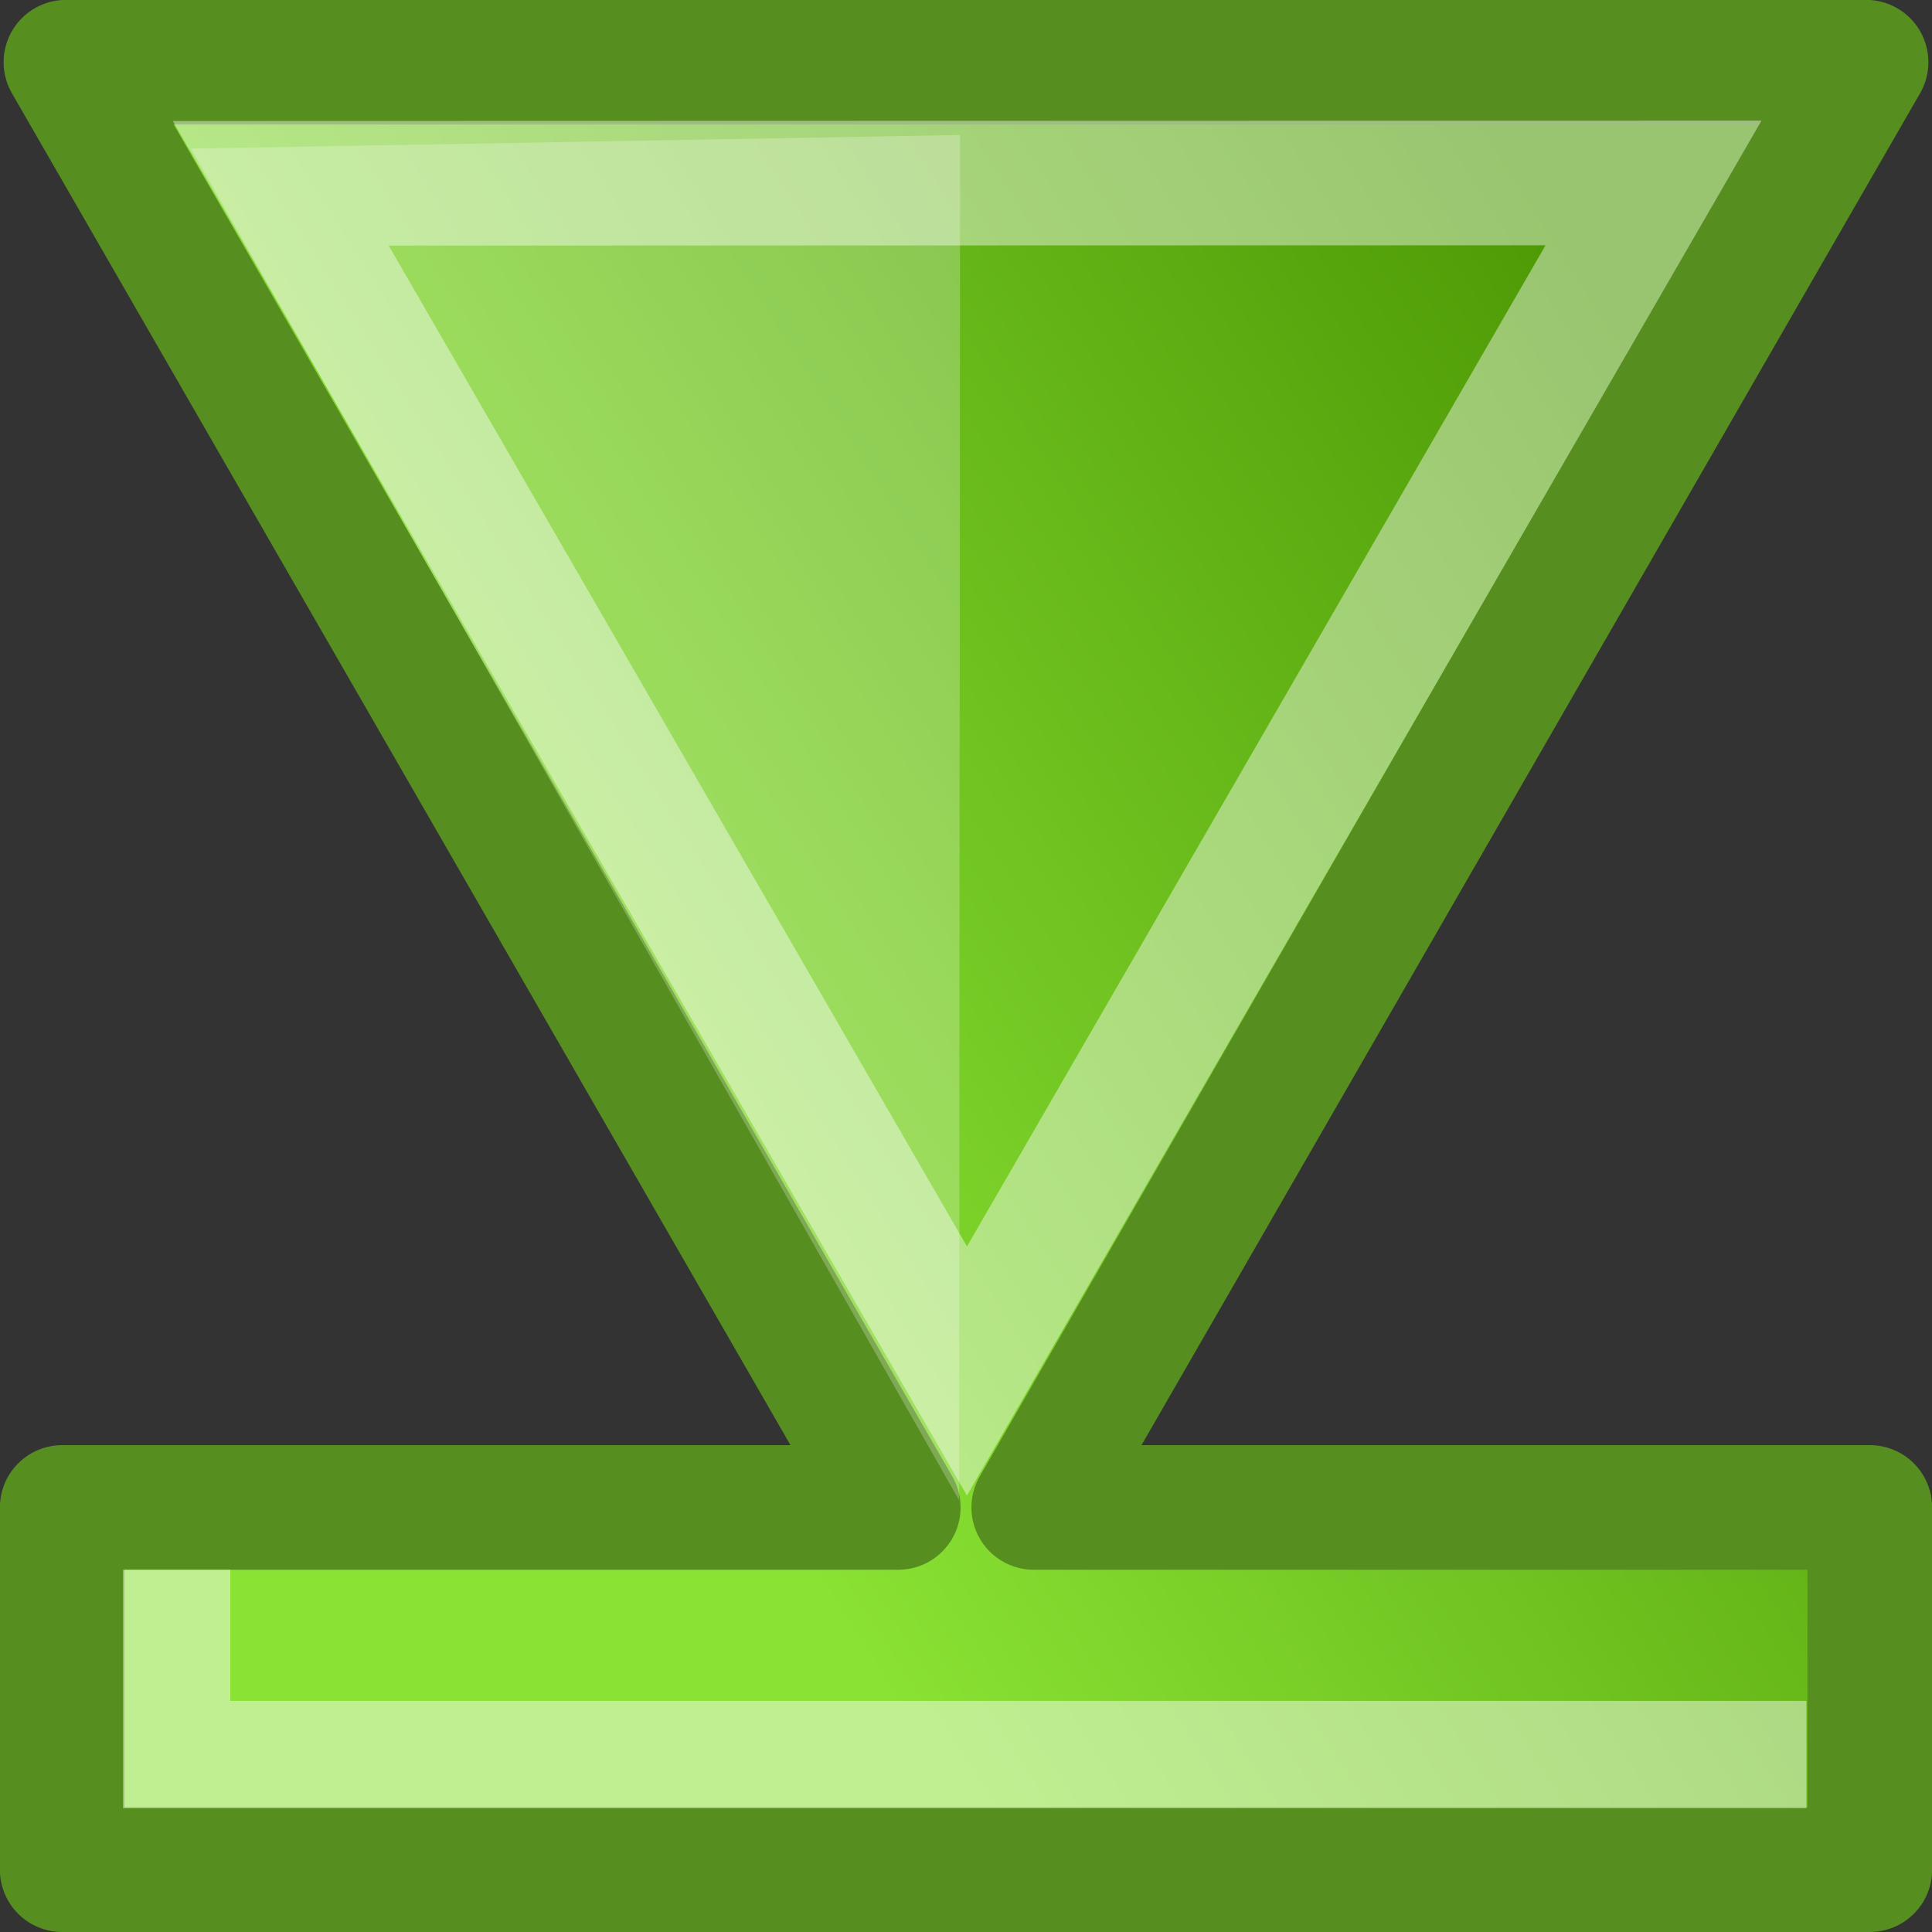<?xml version="1.0" encoding="UTF-8" standalone="no"?>
<!-- Created with Inkscape (http://www.inkscape.org/) -->
<svg
   xmlns:dc="http://purl.org/dc/elements/1.1/"
   xmlns:cc="http://creativecommons.org/ns#"
   xmlns:rdf="http://www.w3.org/1999/02/22-rdf-syntax-ns#"
   xmlns:svg="http://www.w3.org/2000/svg"
   xmlns="http://www.w3.org/2000/svg"
   xmlns:xlink="http://www.w3.org/1999/xlink"
   xmlns:sodipodi="http://sodipodi.sourceforge.net/DTD/sodipodi-0.dtd"
   xmlns:inkscape="http://www.inkscape.org/namespaces/inkscape"
   width="16px"
   height="16px"
   id="svg2510"
   sodipodi:version="0.32"
   inkscape:version="0.46"
   sodipodi:docname="gtk-goto-bottom.svg"
   inkscape:output_extension="org.inkscape.output.svg.inkscape">
  <rect width="100%" height="100%" fill="#333333" stroke="none"/>
  <defs
     id="defs2512">
    <inkscape:perspective
       sodipodi:type="inkscape:persp3d"
       inkscape:vp_x="0 : 8 : 1"
       inkscape:vp_y="0 : 1000 : 0"
       inkscape:vp_z="16 : 8 : 1"
       inkscape:persp3d-origin="8 : 5.3333333 : 1"
       id="perspective2518" />
    <inkscape:perspective
       id="perspective2527"
       inkscape:persp3d-origin="0.5 : 0.33333333 : 1"
       inkscape:vp_z="1 : 0.5 : 1"
       inkscape:vp_y="0 : 1000 : 0"
       inkscape:vp_x="0 : 0.5 : 1"
       sodipodi:type="inkscape:persp3d" />
    <linearGradient
       gradientUnits="userSpaceOnUse"
       y2="13.226"
       x2="11.306"
       y1="4.126"
       x1="9.289"
       id="linearGradient3212"
       xlink:href="#linearGradient5033"
       inkscape:collect="always" />
    <linearGradient
       y2="11.645"
       x2="7.5"
       y1="6.14"
       x1="6.689"
       gradientTransform="matrix(1.586,0,0,1.587,14.589,-3.985)"
       gradientUnits="userSpaceOnUse"
       id="linearGradient2434"
       xlink:href="#linearGradient5033"
       inkscape:collect="always" />
    <linearGradient
       y2="8.926"
       x2="-0.198"
       y1="-1.342"
       x1="-0.198"
       gradientTransform="matrix(1.438,0,0,1.438,15.056,-1.963)"
       gradientUnits="userSpaceOnUse"
       id="linearGradient2430"
       xlink:href="#linearGradient6128"
       inkscape:collect="always" />
    <inkscape:perspective
       sodipodi:type="inkscape:persp3d"
       inkscape:vp_x="0 : 12 : 1"
       inkscape:vp_y="0 : 1000 : 0"
       inkscape:vp_z="24 : 12 : 1"
       inkscape:persp3d-origin="12 : 8 : 1"
       id="perspective2413" />
    <linearGradient
       id="linearGradient5033"
       inkscape:collect="always">
      <stop
         id="stop5035"
         offset="0"
         style="stop-color:#8ae234;stop-opacity:1" />
      <stop
         id="stop5037"
         offset="1"
         style="stop-color:#4e9a06;stop-opacity:1" />
    </linearGradient>
    <linearGradient
       inkscape:collect="always"
       id="linearGradient6128">
      <stop
         style="stop-color:#ffffff;stop-opacity:1;"
         offset="0"
         id="stop6130" />
      <stop
         style="stop-color:#ffffff;stop-opacity:0;"
         offset="1"
         id="stop6132" />
    </linearGradient>
    <inkscape:perspective
       sodipodi:type="inkscape:persp3d"
       inkscape:vp_x="0 : 526.18109 : 1"
       inkscape:vp_y="0 : 1000 : 0"
       inkscape:vp_z="744.09448 : 526.18109 : 1"
       inkscape:persp3d-origin="372.04724 : 350.78739 : 1"
       id="perspective2391" />
    <inkscape:perspective
       sodipodi:type="inkscape:persp3d"
       inkscape:vp_x="0 : 0.5 : 1"
       inkscape:vp_y="0 : 1000 : 0"
       inkscape:vp_z="1 : 0.5 : 1"
       inkscape:persp3d-origin="0.5 : 0.33333333 : 1"
       id="perspective2412" />
    <inkscape:perspective
       id="perspective2410"
       inkscape:persp3d-origin="8 : 5.3333333 : 1"
       inkscape:vp_z="16 : 8 : 1"
       inkscape:vp_y="0 : 1000 : 0"
       inkscape:vp_x="0 : 8 : 1"
       sodipodi:type="inkscape:persp3d" />
    <linearGradient
       inkscape:collect="always"
       xlink:href="#linearGradient5033"
       id="linearGradient2448"
       gradientUnits="userSpaceOnUse"
       x1="8"
       y1="4.635"
       x2="11.306"
       y2="13.226"
       gradientTransform="matrix(0,-1,1,0,18.312,5.269)" />
    <linearGradient
       inkscape:collect="always"
       xlink:href="#linearGradient5033"
       id="linearGradient3226"
       x1="3.504"
       y1="8"
       x2="12.942"
       y2="2"
       gradientUnits="userSpaceOnUse" />
  </defs>
  <sodipodi:namedview
     id="base"
     pagecolor="#ffffff"
     bordercolor="#666666"
     borderopacity="1.0"
     inkscape:pageopacity="0.0"
     inkscape:pageshadow="2"
     inkscape:zoom="7.8481082"
     inkscape:cx="-1.2198374"
     inkscape:cy="-5.4055759"
     inkscape:current-layer="layer1"
     showgrid="true"
     inkscape:grid-bbox="true"
     inkscape:document-units="px"
     inkscape:window-width="860"
     inkscape:window-height="853"
     inkscape:window-x="491"
     inkscape:window-y="105">
    <inkscape:grid
       type="xygrid"
       id="grid2547" />
  </sodipodi:namedview>
  <g
     id="layer1"
     inkscape:label="Layer 1"
     inkscape:groupmode="layer">
    <path
       style="fill:url(#linearGradient3226);fill-opacity:1;stroke:#568e1f;stroke-width:1.032;stroke-linecap:round;stroke-linejoin:round;stroke-miterlimit:4;stroke-dasharray:none;stroke-dashoffset:0;stroke-opacity:1"
       d="M 0.515,15.484 L 15.485,15.484 L 15.485,12.484 L 8.561,12.484 L 15.454,0.515 L 8,0.515 L 0.546,0.515 L 7.439,12.484 L 0.515,12.484 L 0.515,15.484 z"
       id="rect3185" />
    <path
       style="opacity:0.429;fill:none;stroke:#ffffff;stroke-width:1.032;stroke-linecap:butt;stroke-linejoin:miter;stroke-miterlimit:4;stroke-dasharray:none;stroke-opacity:1"
       d="M 2.325,1.518 L 8.008,11.354 L 13.694,1.515 L 2.325,1.518 L 2.325,1.518 L 2.325,1.518 z"
       id="path3197"
       sodipodi:nodetypes="ccccc" />
    <path
       style="opacity:0.462;fill:none;stroke:#ffffff;stroke-width:0.888px;stroke-linecap:butt;stroke-linejoin:miter;stroke-opacity:1"
       d="M 1.463,13 L 1.463,14.53 L 14.96,14.53"
       id="path3285"
       sodipodi:nodetypes="ccc" />
    <path
       style="opacity:0.245;fill:#ffffff;fill-opacity:1;fill-rule:evenodd;stroke:none"
       d="M 7.943,12.425 L 7.951,1.118 L 1.582,1.231 L 7.943,12.425 z"
       id="path2431"
       sodipodi:nodetypes="cccc" />
  </g>
</svg>
